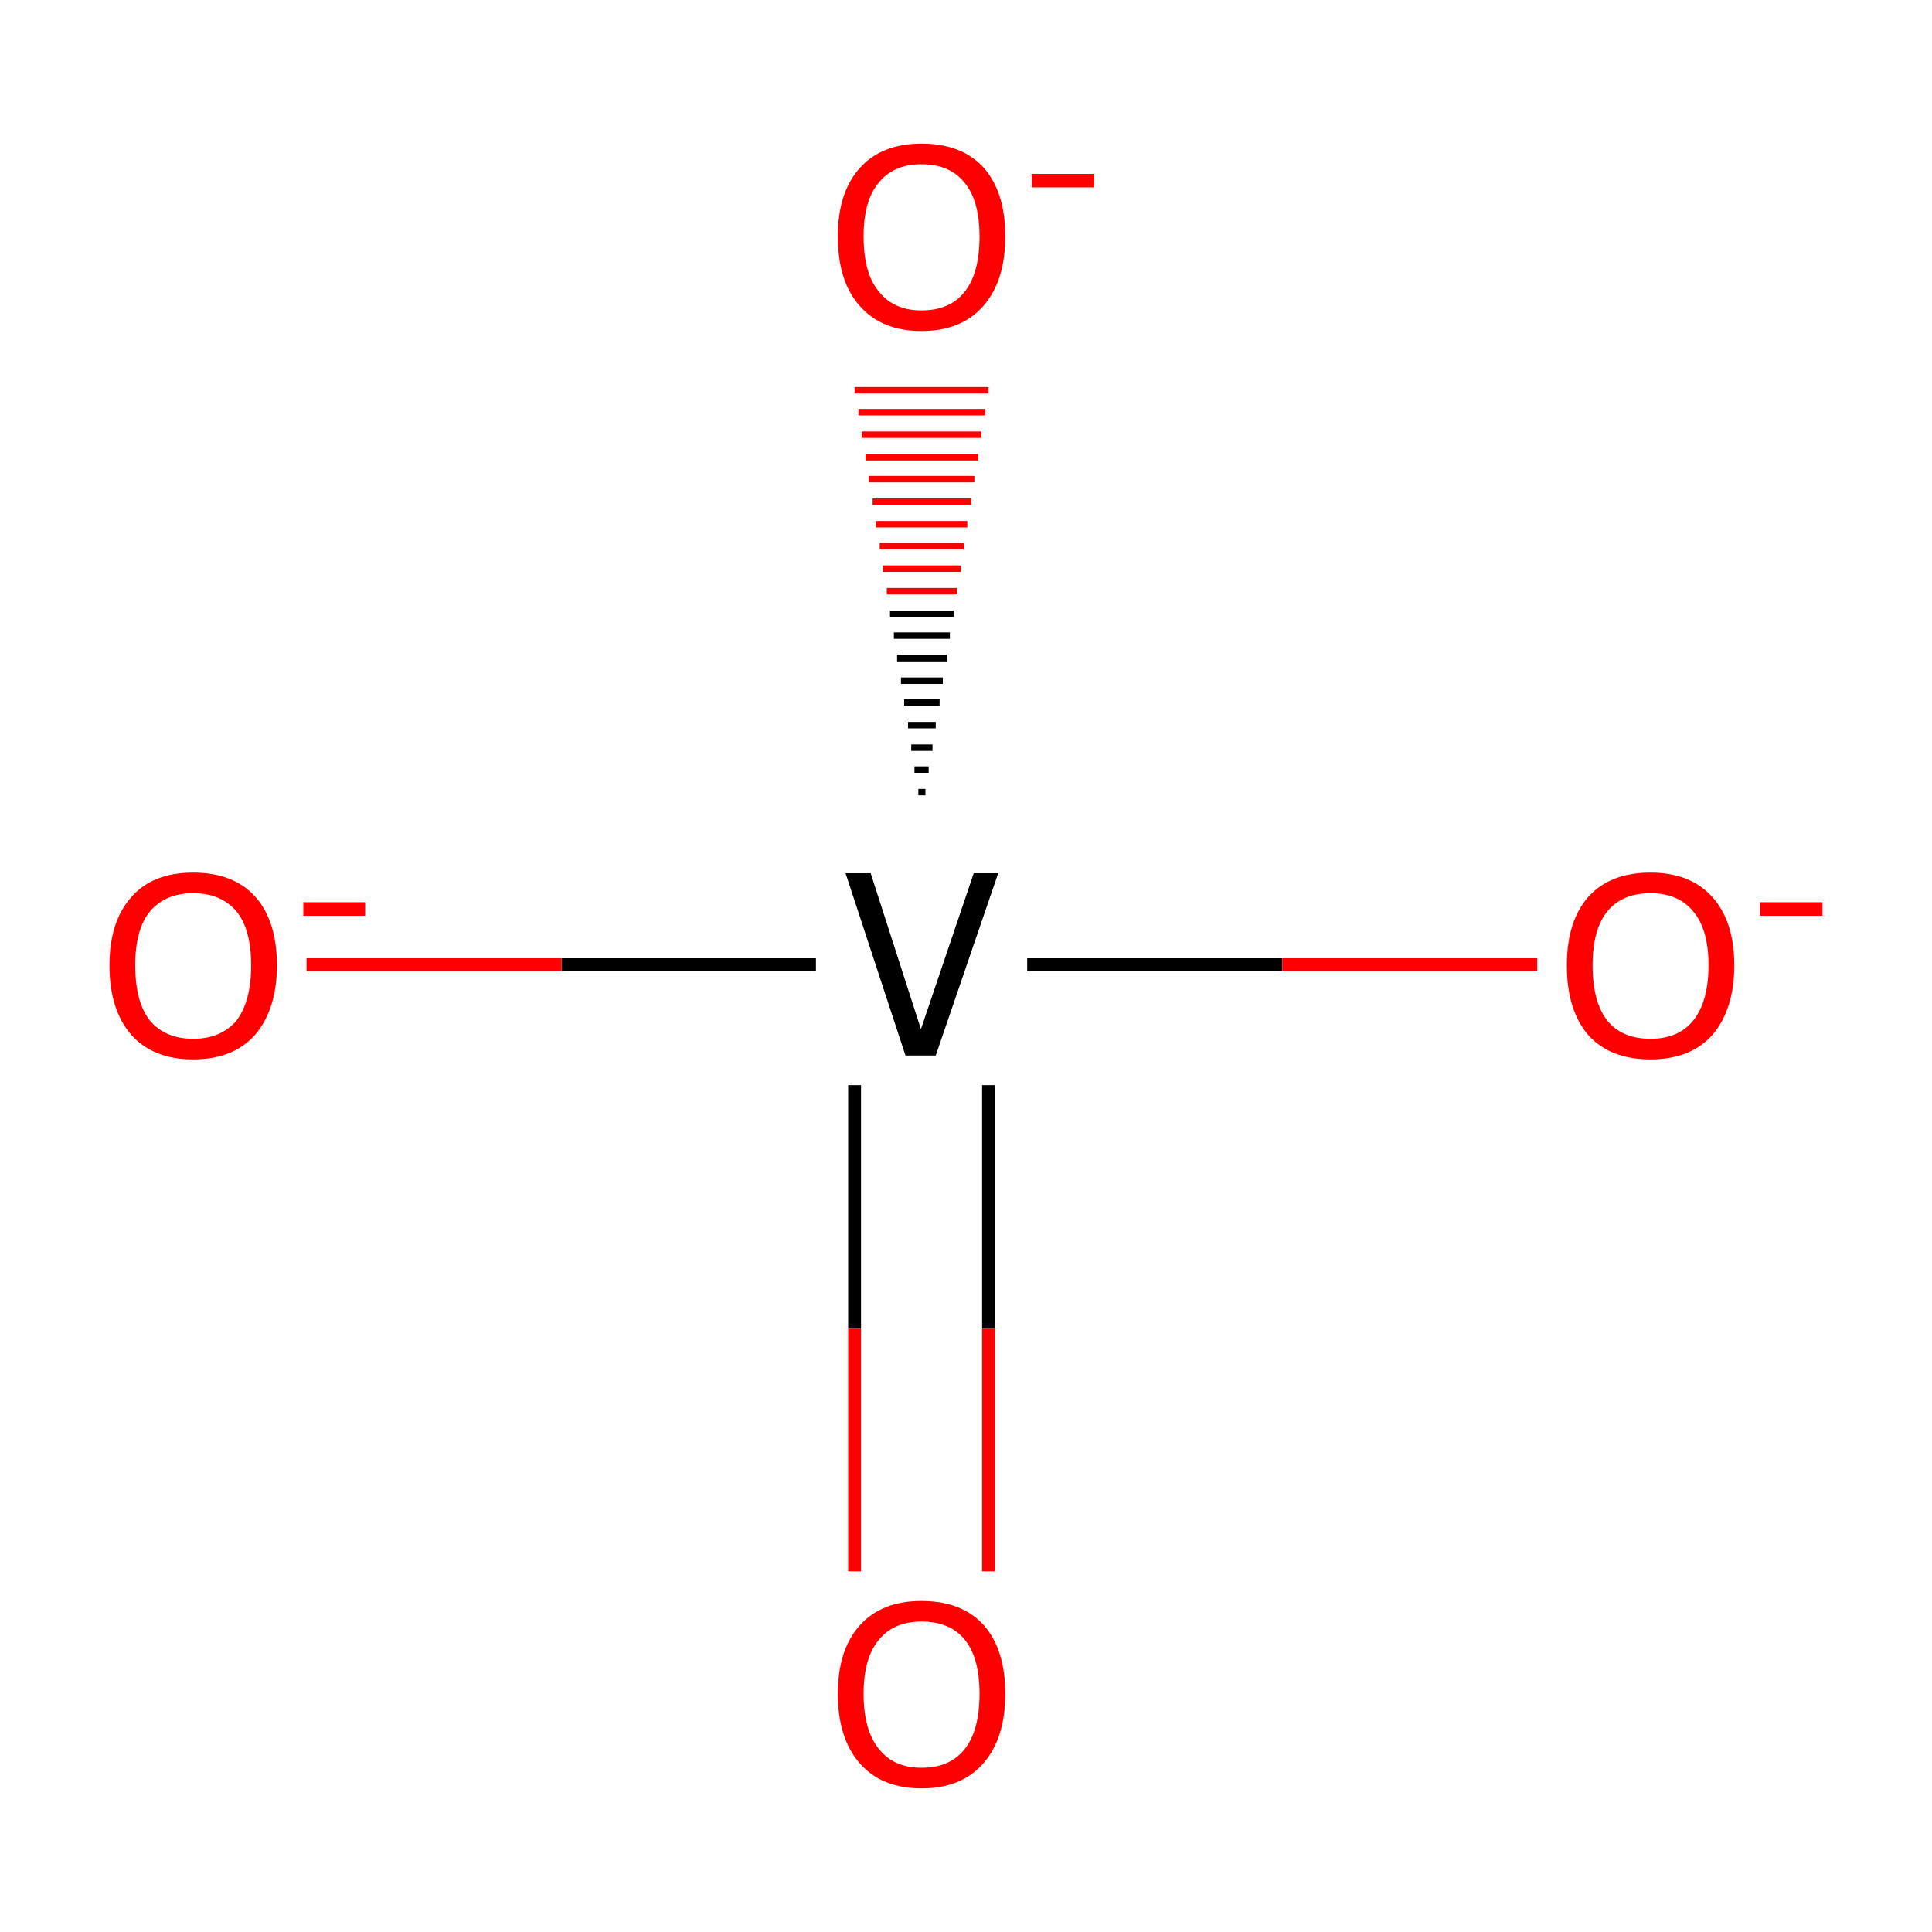 <?xml version='1.0' encoding='iso-8859-1'?>
<svg version='1.1' baseProfile='full'
              xmlns='http://www.w3.org/2000/svg'
                      xmlns:rdkit='http://www.rdkit.org/xml'
                      xmlns:xlink='http://www.w3.org/1999/xlink'
                  xml:space='preserve'
width='300px' height='300px' viewBox='0 0 300 300'>
<!-- END OF HEADER -->
<rect style='opacity:1.0;fill:#FFFFFF;stroke:none' width='300.0' height='300.0' x='0.0' y='0.0'> </rect>
<path class='bond-0 atom-0 atom-1' d='M 132.7,168.5 L 132.7,206.3' style='fill:none;fill-rule:evenodd;stroke:#000000;stroke-width:2.0px;stroke-linecap:butt;stroke-linejoin:miter;stroke-opacity:1' />
<path class='bond-0 atom-0 atom-1' d='M 132.7,206.3 L 132.7,244.0' style='fill:none;fill-rule:evenodd;stroke:#FF0000;stroke-width:2.0px;stroke-linecap:butt;stroke-linejoin:miter;stroke-opacity:1' />
<path class='bond-0 atom-0 atom-1' d='M 153.5,168.5 L 153.5,206.3' style='fill:none;fill-rule:evenodd;stroke:#000000;stroke-width:2.0px;stroke-linecap:butt;stroke-linejoin:miter;stroke-opacity:1' />
<path class='bond-0 atom-0 atom-1' d='M 153.5,206.3 L 153.5,244.0' style='fill:none;fill-rule:evenodd;stroke:#FF0000;stroke-width:2.0px;stroke-linecap:butt;stroke-linejoin:miter;stroke-opacity:1' />
<path class='bond-1 atom-0 atom-2' d='M 142.6,123.0 L 143.7,123.0' style='fill:none;fill-rule:evenodd;stroke:#000000;stroke-width:1.0px;stroke-linecap:butt;stroke-linejoin:miter;stroke-opacity:1' />
<path class='bond-1 atom-0 atom-2' d='M 142.0,119.5 L 144.2,119.5' style='fill:none;fill-rule:evenodd;stroke:#000000;stroke-width:1.0px;stroke-linecap:butt;stroke-linejoin:miter;stroke-opacity:1' />
<path class='bond-1 atom-0 atom-2' d='M 141.5,116.1 L 144.8,116.1' style='fill:none;fill-rule:evenodd;stroke:#000000;stroke-width:1.0px;stroke-linecap:butt;stroke-linejoin:miter;stroke-opacity:1' />
<path class='bond-1 atom-0 atom-2' d='M 141.0,112.6 L 145.3,112.6' style='fill:none;fill-rule:evenodd;stroke:#000000;stroke-width:1.0px;stroke-linecap:butt;stroke-linejoin:miter;stroke-opacity:1' />
<path class='bond-1 atom-0 atom-2' d='M 140.4,109.1 L 145.9,109.1' style='fill:none;fill-rule:evenodd;stroke:#000000;stroke-width:1.0px;stroke-linecap:butt;stroke-linejoin:miter;stroke-opacity:1' />
<path class='bond-1 atom-0 atom-2' d='M 139.9,105.7 L 146.4,105.7' style='fill:none;fill-rule:evenodd;stroke:#000000;stroke-width:1.0px;stroke-linecap:butt;stroke-linejoin:miter;stroke-opacity:1' />
<path class='bond-1 atom-0 atom-2' d='M 139.3,102.2 L 147.0,102.2' style='fill:none;fill-rule:evenodd;stroke:#000000;stroke-width:1.0px;stroke-linecap:butt;stroke-linejoin:miter;stroke-opacity:1' />
<path class='bond-1 atom-0 atom-2' d='M 138.8,98.7 L 147.5,98.7' style='fill:none;fill-rule:evenodd;stroke:#000000;stroke-width:1.0px;stroke-linecap:butt;stroke-linejoin:miter;stroke-opacity:1' />
<path class='bond-1 atom-0 atom-2' d='M 138.2,95.3 L 148.1,95.3' style='fill:none;fill-rule:evenodd;stroke:#000000;stroke-width:1.0px;stroke-linecap:butt;stroke-linejoin:miter;stroke-opacity:1' />
<path class='bond-1 atom-0 atom-2' d='M 137.7,91.8 L 148.6,91.8' style='fill:none;fill-rule:evenodd;stroke:#FF0000;stroke-width:1.0px;stroke-linecap:butt;stroke-linejoin:miter;stroke-opacity:1' />
<path class='bond-1 atom-0 atom-2' d='M 137.1,88.3 L 149.2,88.3' style='fill:none;fill-rule:evenodd;stroke:#FF0000;stroke-width:1.0px;stroke-linecap:butt;stroke-linejoin:miter;stroke-opacity:1' />
<path class='bond-1 atom-0 atom-2' d='M 136.6,84.8 L 149.7,84.8' style='fill:none;fill-rule:evenodd;stroke:#FF0000;stroke-width:1.0px;stroke-linecap:butt;stroke-linejoin:miter;stroke-opacity:1' />
<path class='bond-1 atom-0 atom-2' d='M 136.0,81.4 L 150.2,81.4' style='fill:none;fill-rule:evenodd;stroke:#FF0000;stroke-width:1.0px;stroke-linecap:butt;stroke-linejoin:miter;stroke-opacity:1' />
<path class='bond-1 atom-0 atom-2' d='M 135.5,77.9 L 150.8,77.9' style='fill:none;fill-rule:evenodd;stroke:#FF0000;stroke-width:1.0px;stroke-linecap:butt;stroke-linejoin:miter;stroke-opacity:1' />
<path class='bond-1 atom-0 atom-2' d='M 134.9,74.4 L 151.3,74.4' style='fill:none;fill-rule:evenodd;stroke:#FF0000;stroke-width:1.0px;stroke-linecap:butt;stroke-linejoin:miter;stroke-opacity:1' />
<path class='bond-1 atom-0 atom-2' d='M 134.4,71.0 L 151.9,71.0' style='fill:none;fill-rule:evenodd;stroke:#FF0000;stroke-width:1.0px;stroke-linecap:butt;stroke-linejoin:miter;stroke-opacity:1' />
<path class='bond-1 atom-0 atom-2' d='M 133.8,67.5 L 152.4,67.5' style='fill:none;fill-rule:evenodd;stroke:#FF0000;stroke-width:1.0px;stroke-linecap:butt;stroke-linejoin:miter;stroke-opacity:1' />
<path class='bond-1 atom-0 atom-2' d='M 133.3,64.0 L 153.0,64.0' style='fill:none;fill-rule:evenodd;stroke:#FF0000;stroke-width:1.0px;stroke-linecap:butt;stroke-linejoin:miter;stroke-opacity:1' />
<path class='bond-1 atom-0 atom-2' d='M 132.7,60.6 L 153.5,60.6' style='fill:none;fill-rule:evenodd;stroke:#FF0000;stroke-width:1.0px;stroke-linecap:butt;stroke-linejoin:miter;stroke-opacity:1' />
<path class='bond-2 atom-0 atom-3' d='M 126.7,149.8 L 87.2,149.8' style='fill:none;fill-rule:evenodd;stroke:#000000;stroke-width:2.0px;stroke-linecap:butt;stroke-linejoin:miter;stroke-opacity:1' />
<path class='bond-2 atom-0 atom-3' d='M 87.2,149.8 L 47.6,149.8' style='fill:none;fill-rule:evenodd;stroke:#FF0000;stroke-width:2.0px;stroke-linecap:butt;stroke-linejoin:miter;stroke-opacity:1' />
<path class='bond-3 atom-0 atom-4' d='M 159.5,149.8 L 199.1,149.8' style='fill:none;fill-rule:evenodd;stroke:#000000;stroke-width:2.0px;stroke-linecap:butt;stroke-linejoin:miter;stroke-opacity:1' />
<path class='bond-3 atom-0 atom-4' d='M 199.1,149.8 L 238.7,149.8' style='fill:none;fill-rule:evenodd;stroke:#FF0000;stroke-width:2.0px;stroke-linecap:butt;stroke-linejoin:miter;stroke-opacity:1' />
<path class='atom-0' d='M 151.2 135.6
L 155.0 135.6
L 145.3 163.9
L 140.6 163.9
L 131.3 135.6
L 135.2 135.6
L 143.0 159.8
L 151.2 135.6
' fill='#000000'/>
<path class='atom-1' d='M 130.1 263.0
Q 130.1 256.2, 133.5 252.4
Q 136.9 248.6, 143.1 248.6
Q 149.4 248.6, 152.8 252.4
Q 156.1 256.2, 156.1 263.0
Q 156.1 269.9, 152.7 273.8
Q 149.3 277.7, 143.1 277.7
Q 136.9 277.7, 133.5 273.8
Q 130.1 269.9, 130.1 263.0
M 143.1 274.5
Q 147.5 274.5, 149.8 271.6
Q 152.1 268.7, 152.1 263.0
Q 152.1 257.4, 149.8 254.6
Q 147.5 251.8, 143.1 251.8
Q 138.8 251.8, 136.5 254.6
Q 134.1 257.4, 134.1 263.0
Q 134.1 268.7, 136.5 271.6
Q 138.8 274.5, 143.1 274.5
' fill='#FF0000'/>
<path class='atom-2' d='M 130.1 36.7
Q 130.1 29.9, 133.5 26.1
Q 136.9 22.3, 143.1 22.3
Q 149.4 22.3, 152.8 26.1
Q 156.1 29.9, 156.1 36.7
Q 156.1 43.6, 152.7 47.5
Q 149.3 51.4, 143.1 51.4
Q 136.9 51.4, 133.5 47.5
Q 130.1 43.7, 130.1 36.7
M 143.1 48.2
Q 147.5 48.2, 149.8 45.3
Q 152.1 42.4, 152.1 36.7
Q 152.1 31.2, 149.8 28.4
Q 147.5 25.5, 143.1 25.5
Q 138.8 25.5, 136.5 28.3
Q 134.1 31.1, 134.1 36.7
Q 134.1 42.5, 136.5 45.3
Q 138.8 48.2, 143.1 48.2
' fill='#FF0000'/>
<path class='atom-2' d='M 160.2 27.0
L 169.9 27.0
L 169.9 29.1
L 160.2 29.1
L 160.2 27.0
' fill='#FF0000'/>
<path class='atom-3' d='M 17.0 149.9
Q 17.0 143.1, 20.4 139.3
Q 23.7 135.5, 30.0 135.5
Q 36.3 135.5, 39.7 139.3
Q 43.0 143.1, 43.0 149.9
Q 43.0 156.7, 39.6 160.7
Q 36.2 164.5, 30.0 164.5
Q 23.8 164.5, 20.4 160.7
Q 17.0 156.8, 17.0 149.9
M 30.0 161.3
Q 34.3 161.3, 36.7 158.5
Q 39.0 155.5, 39.0 149.9
Q 39.0 144.3, 36.7 141.5
Q 34.3 138.7, 30.0 138.7
Q 25.7 138.7, 23.3 141.5
Q 21.0 144.3, 21.0 149.9
Q 21.0 155.6, 23.3 158.5
Q 25.7 161.3, 30.0 161.3
' fill='#FF0000'/>
<path class='atom-3' d='M 47.1 140.1
L 56.7 140.1
L 56.7 142.2
L 47.1 142.2
L 47.1 140.1
' fill='#FF0000'/>
<path class='atom-4' d='M 243.3 149.9
Q 243.3 143.1, 246.6 139.3
Q 250.0 135.5, 256.3 135.5
Q 262.5 135.5, 265.9 139.3
Q 269.3 143.1, 269.3 149.9
Q 269.3 156.7, 265.9 160.7
Q 262.5 164.5, 256.3 164.5
Q 250.0 164.5, 246.6 160.7
Q 243.3 156.8, 243.3 149.9
M 256.3 161.3
Q 260.6 161.3, 262.9 158.5
Q 265.3 155.5, 265.3 149.9
Q 265.3 144.3, 262.9 141.5
Q 260.6 138.7, 256.3 138.7
Q 251.9 138.7, 249.6 141.5
Q 247.3 144.3, 247.3 149.9
Q 247.3 155.6, 249.6 158.5
Q 251.9 161.3, 256.3 161.3
' fill='#FF0000'/>
<path class='atom-4' d='M 273.3 140.1
L 283.0 140.1
L 283.0 142.2
L 273.3 142.2
L 273.3 140.1
' fill='#FF0000'/>
</svg>
